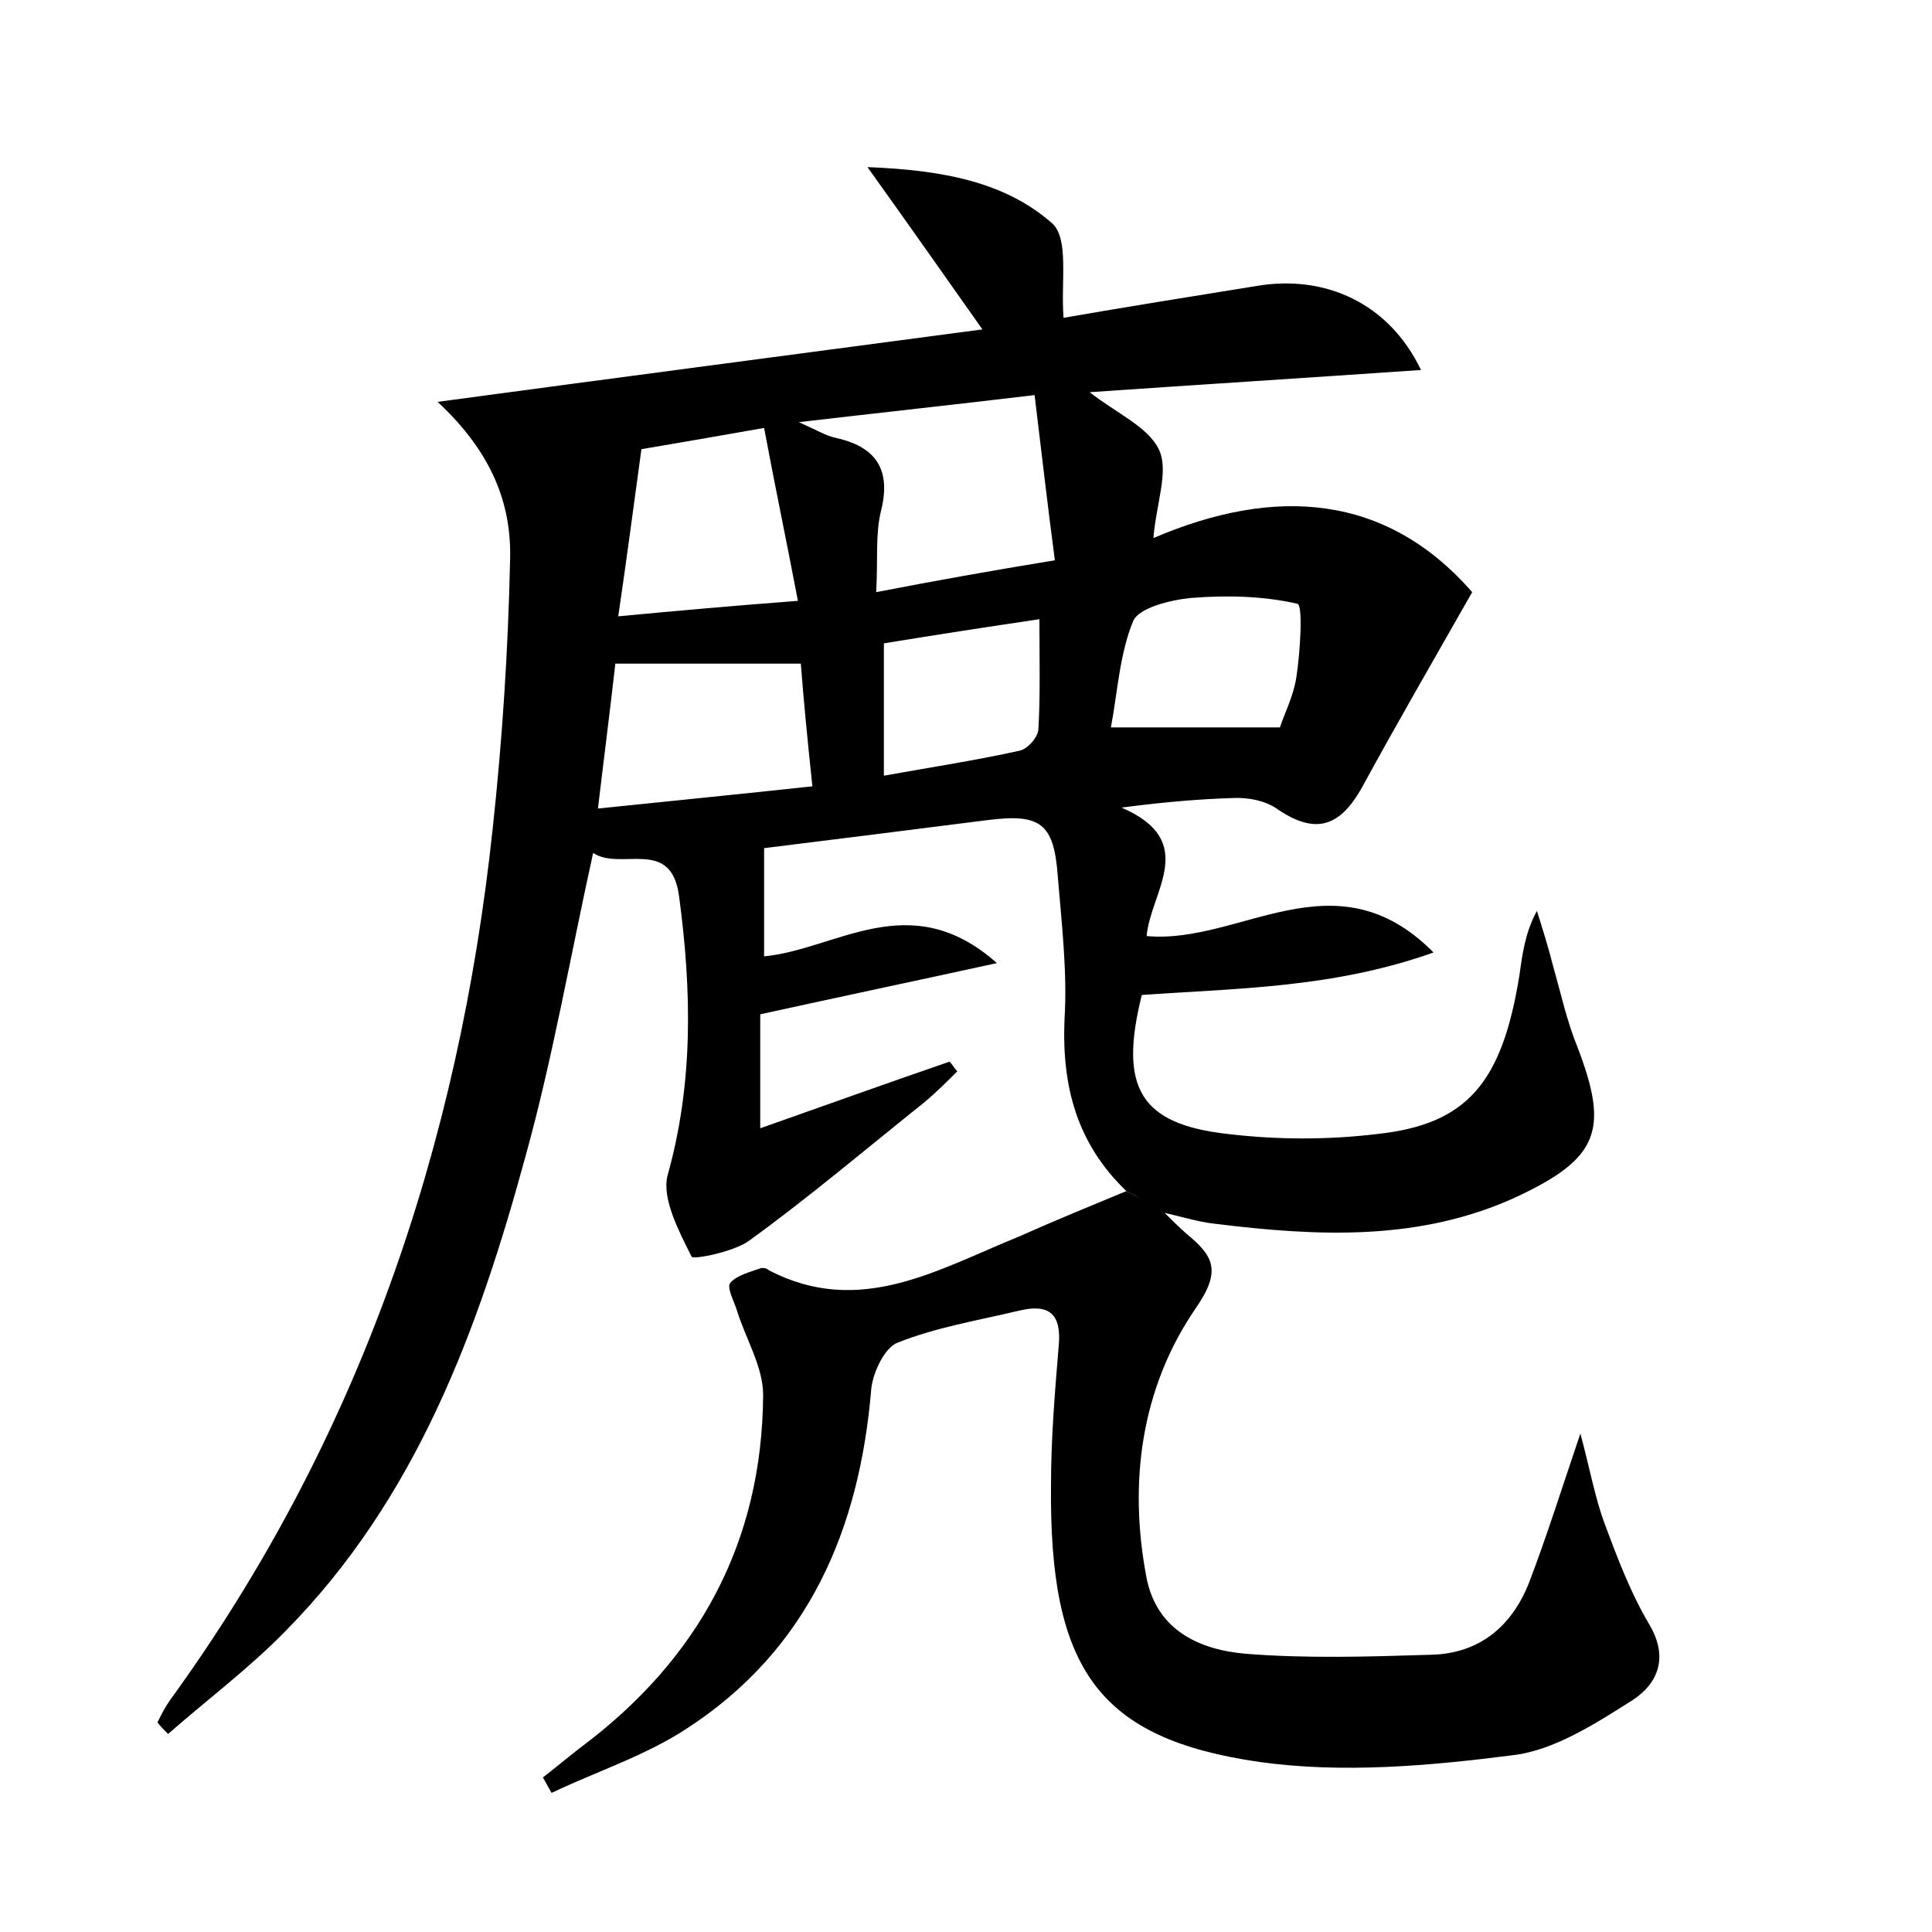 <?xml version="1.0" encoding="utf-8"?>
<!-- Generator: Adobe Illustrator 22.0.0, SVG Export Plug-In . SVG Version: 6.00 Build 0)  -->
<svg version="1.1" id="图层_1" xmlns="http://www.w3.org/2000/svg" xmlns:xlink="http://www.w3.org/1999/xlink" x="0px" y="0px"
	 viewBox="0 0 200 200" style="enable-background:new 0 0 200 200;" xml:space="preserve">
<style type="text/css">
	.st1{fill:#010000;}
	.st4{fill:#fbfafc;}
</style>
<g>
	
	<path d="M116.6,123.3c-5.1-4.9-6.7-10.8-6.4-17.8c0.3-4.9-0.3-9.9-0.7-14.8c-0.4-5.5-1.8-6.5-7.3-5.8c-7.9,1-15.8,2-23.1,2.9
		c0,3.8,0,7.3,0,11.2c7.5-0.7,15.1-7.3,24.1,0.7c-8.7,1.9-16.3,3.5-24.5,5.3c0,3.2,0,7.1,0,11.8c6.8-2.4,13.2-4.7,19.6-6.9
		c0.3,0.3,0.5,0.7,0.8,1c-1.1,1.1-2.2,2.2-3.4,3.2c-6,4.8-11.9,9.8-18.1,14.3c-1.6,1.2-5.8,2-6,1.7c-1.3-2.6-3.1-6-2.5-8.4
		c2.7-9.6,2.5-19.2,1.2-28.9c-0.8-6.2-6-2.6-8.9-4.5c-2.4,10.9-4.2,21.3-7,31.4c-4.9,18-11.3,35.4-24.8,49.1
		c-3.8,3.9-8.1,7.1-12.2,10.7c-0.4-0.4-0.8-0.8-1.1-1.2c0.4-0.8,0.8-1.6,1.3-2.3C37.2,149,47.5,118.6,51,85.8
		c1-9.2,1.6-18.5,1.8-27.7c0.2-5.8-1.8-11.2-7.5-16.5c19.3-2.6,37.6-5,56.4-7.5c-4.1-5.8-7.6-10.8-11.9-16.8
		c7.7,0.3,14.2,1.5,19.1,5.8c1.8,1.6,0.9,6.1,1.2,9.8c6.3-1.1,13.2-2.2,20-3.3c7.1-1.2,13.7,1.8,17,8.7c-11.6,0.8-22.7,1.5-34.3,2.3
		c2.8,2.2,6.1,3.6,7.2,6c1,2.2-0.3,5.5-0.6,9.1c12.6-5.4,24.1-4.6,33,5.6c-4.1,7.2-7.8,13.6-11.4,20.2c-2.4,4.3-5,4.9-9,2.1
		c-1.1-0.7-2.6-1-4-1c-3.6,0.1-7.3,0.4-11.9,1c8.1,3.5,3,8.7,2.6,13.3c9.7,0.9,19.5-8.6,29.7,1.7c-10.4,3.7-20.4,3.7-30.2,4.4
		c-2.4,9.6-0.2,13.4,9,14.4c5.1,0.6,10.3,0.6,15.3,0c9.4-1,13-5.3,14.8-16.5c0.3-2.2,0.6-4.4,1.8-6.6c0.6,1.9,1.2,3.8,1.7,5.8
		c0.8,2.8,1.4,5.6,2.5,8.3c3.3,8.6,2.2,11.5-6.3,15.5c-10,4.6-20.5,4.1-31.1,2.8c-2-0.2-4-0.9-6.1-1.3
		C118.9,124.5,117.8,123.9,116.6,123.3z M109.2,58c-0.8-6-1.4-11.4-2.1-17.1c-8.4,1-15.8,1.8-24.4,2.8c2,0.9,2.8,1.4,3.7,1.6
		c4.2,0.9,5.9,3.2,4.8,7.6c-0.6,2.4-0.3,5-0.5,8.4C96.9,60.1,102.5,59.1,109.2,58z M82.9,68.7c-6.9,0-13.1,0-19.2,0
		c-0.6,5.3-1.2,9.9-1.8,15c7.7-0.8,14.8-1.5,22.2-2.3C83.6,76.7,83.2,72.6,82.9,68.7z M82.6,62.2c-1.2-6.3-2.4-12-3.5-17.9
		c-4.5,0.8-8.6,1.5-12.7,2.2c-0.8,5.8-1.5,11.2-2.4,17.3C70.4,63.2,76,62.7,82.6,62.2z M132.5,75.3c0.4-1.3,1.4-3.2,1.7-5.2
		c0.4-2.6,0.7-7.5,0.1-7.6c-3.5-0.8-7.3-0.9-11-0.6c-2.1,0.2-5.4,1-6,2.4c-1.4,3.4-1.6,7.3-2.3,11C121.1,75.3,126.5,75.3,132.5,75.3
		z M91.5,66.6c0,4.7,0,9,0,13.7c5-0.9,9.6-1.6,14.1-2.6c0.8-0.2,1.9-1.4,1.9-2.3c0.2-3.6,0.1-7.2,0.1-11.3
		C102.2,64.9,97,65.7,91.5,66.6z"/>
	<path d="M116.6,123.3c1.2,0.6,2.3,1.2,3.5,1.8c0.9,0.9,1.8,1.8,2.7,2.6c2.8,2.3,3.7,3.8,1,7.7c-5.7,8.3-7,18.1-5.1,28
		c1.1,5.4,5.5,7.4,10.3,7.8c6.3,0.5,12.7,0.3,19.1,0.1c5-0.1,8.4-2.9,10.2-7.5c1.8-4.7,3.3-9.5,5.3-15.4c1,3.7,1.5,6.6,2.5,9.3
		c1.3,3.5,2.7,7.2,4.6,10.4c2.1,3.5,0.9,6.2-1.7,7.9c-3.8,2.4-8.1,5.2-12.4,5.7c-8.6,1.1-17.6,1.9-26.2,0.7
		c-16.7-2.4-21.8-9.6-21.6-28.7c0-4.8,0.4-9.6,0.8-14.4c0.3-3.3-1-4.4-4.2-3.6c-4.2,1-8.5,1.7-12.5,3.3c-1.3,0.5-2.5,3-2.7,4.7
		c-1.2,14.6-6.5,27.1-19.2,35.3c-4.3,2.8-9.3,4.4-13.9,6.6c-0.3-0.5-0.6-1.1-0.9-1.6c1.3-1,2.6-2.1,3.9-3.1
		c12.2-9.1,18.8-21.2,18.9-36.5c0-2.9-1.8-5.8-2.7-8.7c-0.3-1-1.1-2.4-0.7-2.9c0.7-0.8,2-1.1,3.1-1.5c0.3-0.1,0.7,0,0.9,0.2
		c9.4,4.9,17.5-0.1,25.9-3.5C109.3,126.3,113,124.8,116.6,123.3z"/>
	
	
	
	
	
</g>
</svg>
